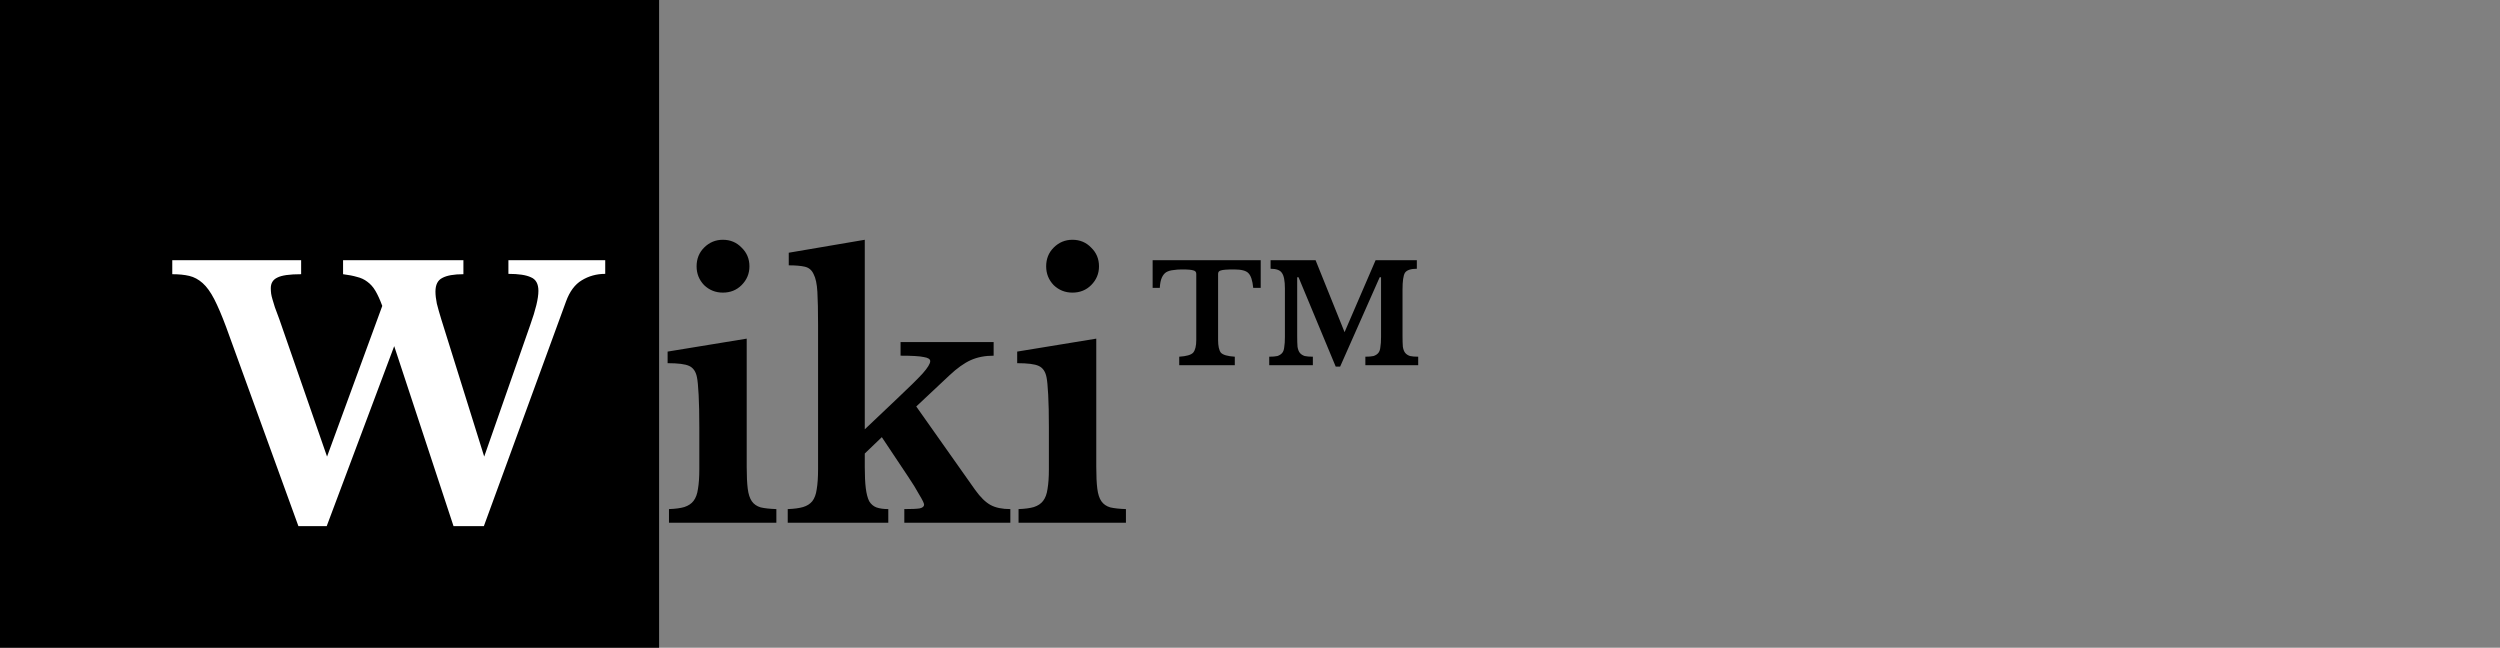 <svg width="220" height="57" viewBox="0 0 220 57" fill="none" xmlns="http://www.w3.org/2000/svg">
<rect x="0" y="0" width="220" height="57" fill="#808080" stroke="none"/>
<path d="M65.71 41.08C65.71 41.88 65.74 42.52 65.8 43C65.86 43.48 65.98 43.85 66.16 44.11C66.34 44.37 66.6 44.55 66.94 44.65C67.28 44.73 67.74 44.78 68.32 44.8V46H58.87V44.8C59.43 44.78 59.88 44.72 60.22 44.62C60.58 44.5 60.85 44.32 61.03 44.08C61.23 43.82 61.36 43.47 61.42 43.03C61.5 42.57 61.54 41.99 61.54 41.29V37.6C61.54 36.44 61.52 35.49 61.48 34.75C61.44 33.99 61.39 33.47 61.33 33.19C61.23 32.69 61 32.36 60.64 32.2C60.3 32.04 59.67 31.96 58.75 31.96V30.94L65.71 29.8V41.08ZM61.3 23.44C61.3 22.78 61.52 22.23 61.96 21.79C62.42 21.33 62.97 21.1 63.61 21.1C64.27 21.1 64.82 21.33 65.26 21.79C65.72 22.23 65.95 22.78 65.95 23.44C65.95 24.08 65.72 24.63 65.26 25.09C64.82 25.53 64.27 25.75 63.61 25.75C62.97 25.75 62.42 25.53 61.96 25.09C61.52 24.63 61.3 24.08 61.3 23.44ZM79.58 44.8C80.22 44.8 80.67 44.78 80.93 44.74C81.19 44.68 81.32 44.57 81.32 44.41C81.32 44.29 81.18 44 80.9 43.54C80.64 43.06 80.3 42.51 79.88 41.89L77.6 38.47L76.1 39.91V41.08C76.1 41.86 76.13 42.49 76.19 42.97C76.25 43.45 76.35 43.83 76.49 44.11C76.65 44.37 76.86 44.55 77.12 44.65C77.4 44.75 77.75 44.8 78.17 44.8V46H69.32V44.8C69.88 44.78 70.33 44.72 70.67 44.62C71.01 44.52 71.28 44.35 71.48 44.11C71.68 43.85 71.81 43.5 71.87 43.06C71.95 42.6 71.99 42.01 71.99 41.29V28.57C71.99 27.35 71.97 26.39 71.93 25.69C71.89 24.99 71.78 24.47 71.6 24.13C71.44 23.77 71.18 23.55 70.82 23.47C70.48 23.39 70.01 23.35 69.41 23.35V22.24L76.1 21.1V37.78L78.98 35.05C80.02 34.07 80.76 33.34 81.2 32.86C81.64 32.36 81.86 32 81.86 31.78C81.86 31.6 81.67 31.48 81.29 31.42C80.93 31.34 80.25 31.3 79.25 31.3V30.1H87.44V31.3C86.68 31.3 86.01 31.43 85.43 31.69C84.85 31.95 84.22 32.4 83.54 33.04L80.63 35.77L85.82 43.12C86.28 43.76 86.73 44.2 87.17 44.44C87.61 44.68 88.19 44.8 88.91 44.8V46H79.58V44.8ZM96.472 41.08C96.472 41.88 96.502 42.52 96.562 43C96.622 43.48 96.742 43.85 96.922 44.11C97.102 44.37 97.362 44.55 97.702 44.65C98.042 44.73 98.502 44.78 99.082 44.8V46H89.632V44.8C90.192 44.78 90.642 44.72 90.982 44.62C91.342 44.5 91.612 44.32 91.792 44.08C91.992 43.82 92.122 43.47 92.182 43.03C92.262 42.57 92.302 41.99 92.302 41.29V37.6C92.302 36.44 92.282 35.49 92.242 34.75C92.202 33.99 92.152 33.47 92.092 33.19C91.992 32.69 91.762 32.36 91.402 32.2C91.062 32.04 90.432 31.96 89.512 31.96V30.94L96.472 29.8V41.08ZM92.062 23.44C92.062 22.78 92.282 22.23 92.722 21.79C93.182 21.33 93.732 21.1 94.372 21.1C95.032 21.1 95.582 21.33 96.022 21.79C96.482 22.23 96.712 22.78 96.712 23.44C96.712 24.08 96.482 24.63 96.022 25.09C95.582 25.53 95.032 25.75 94.372 25.75C93.732 25.75 93.182 25.53 92.722 25.09C92.282 24.63 92.062 24.08 92.062 23.44ZM110.942 25.33H110.282C110.222 24.69 110.082 24.26 109.862 24.04C109.662 23.82 109.242 23.71 108.602 23.71C107.982 23.71 107.592 23.74 107.432 23.8C107.272 23.84 107.192 23.94 107.192 24.1V29.92C107.192 30.44 107.272 30.81 107.432 31.03C107.612 31.23 108.022 31.35 108.662 31.39V32.14H103.772V31.39C104.412 31.35 104.822 31.23 105.002 31.03C105.182 30.81 105.272 30.44 105.272 29.92V24.1C105.272 23.94 105.192 23.84 105.032 23.8C104.872 23.74 104.532 23.71 104.012 23.71C103.732 23.71 103.472 23.73 103.232 23.77C103.012 23.79 102.812 23.85 102.632 23.95C102.472 24.05 102.342 24.21 102.242 24.43C102.142 24.65 102.082 24.95 102.062 25.33H101.432V22.9H110.942V25.33ZM121.052 22.9H124.682V23.65C124.142 23.65 123.792 23.77 123.632 24.01C123.492 24.25 123.422 24.74 123.422 25.48V29.56C123.422 29.96 123.432 30.28 123.452 30.52C123.492 30.76 123.562 30.94 123.662 31.06C123.762 31.18 123.902 31.27 124.082 31.33C124.262 31.37 124.502 31.39 124.802 31.39V32.14H120.152V31.39C120.452 31.39 120.692 31.37 120.872 31.33C121.052 31.27 121.192 31.18 121.292 31.06C121.392 30.94 121.452 30.77 121.472 30.55C121.512 30.33 121.532 30.03 121.532 29.65V24.4H121.412L117.932 32.26H117.542L114.272 24.4H114.152V29.56C114.152 29.96 114.162 30.28 114.182 30.52C114.222 30.76 114.292 30.94 114.392 31.06C114.492 31.18 114.632 31.27 114.812 31.33C114.992 31.37 115.232 31.39 115.532 31.39V32.14H111.692V31.39C111.992 31.39 112.232 31.37 112.412 31.33C112.592 31.27 112.732 31.18 112.832 31.06C112.932 30.94 112.992 30.77 113.012 30.55C113.052 30.33 113.072 30.03 113.072 29.65V25.39C113.072 24.71 112.982 24.25 112.802 24.01C112.642 23.77 112.312 23.65 111.812 23.65V22.9H115.772L118.322 29.23L121.052 22.9Z" fill="black"/>
<rect width="58" height="57" fill="black"/>
<path d="M42.61 40.18L46.66 28.6C47.14 27.26 47.38 26.26 47.38 25.6C47.38 24.98 47.16 24.58 46.72 24.4C46.3 24.2 45.64 24.1 44.74 24.1V22.9H53.26V24.1C52.5 24.1 51.81 24.29 51.19 24.67C50.59 25.03 50.13 25.65 49.81 26.53L42.58 46.3H39.91L34.69 30.46L28.75 46.3H26.26L19.9 28.78C19.52 27.76 19.17 26.94 18.85 26.32C18.53 25.7 18.19 25.23 17.83 24.91C17.47 24.59 17.08 24.38 16.66 24.28C16.24 24.18 15.74 24.13 15.16 24.13V22.9H26.5V24.13C25.48 24.13 24.78 24.23 24.4 24.43C24.02 24.61 23.83 24.92 23.83 25.36C23.83 25.52 23.84 25.68 23.86 25.84C23.88 25.98 23.92 26.15 23.98 26.35C24.04 26.53 24.11 26.76 24.19 27.04C24.29 27.32 24.42 27.67 24.58 28.09L28.78 40.18L33.64 26.92C33.44 26.38 33.24 25.94 33.04 25.6C32.84 25.26 32.6 24.99 32.32 24.79C32.06 24.59 31.76 24.45 31.42 24.37C31.08 24.27 30.67 24.19 30.19 24.13V22.9H40.78V24.13C39.94 24.13 39.32 24.24 38.92 24.46C38.52 24.66 38.32 25.06 38.32 25.66C38.32 25.96 38.36 26.31 38.44 26.71C38.54 27.11 38.67 27.57 38.83 28.09L42.61 40.18Z" fill="white"/>
</svg>
